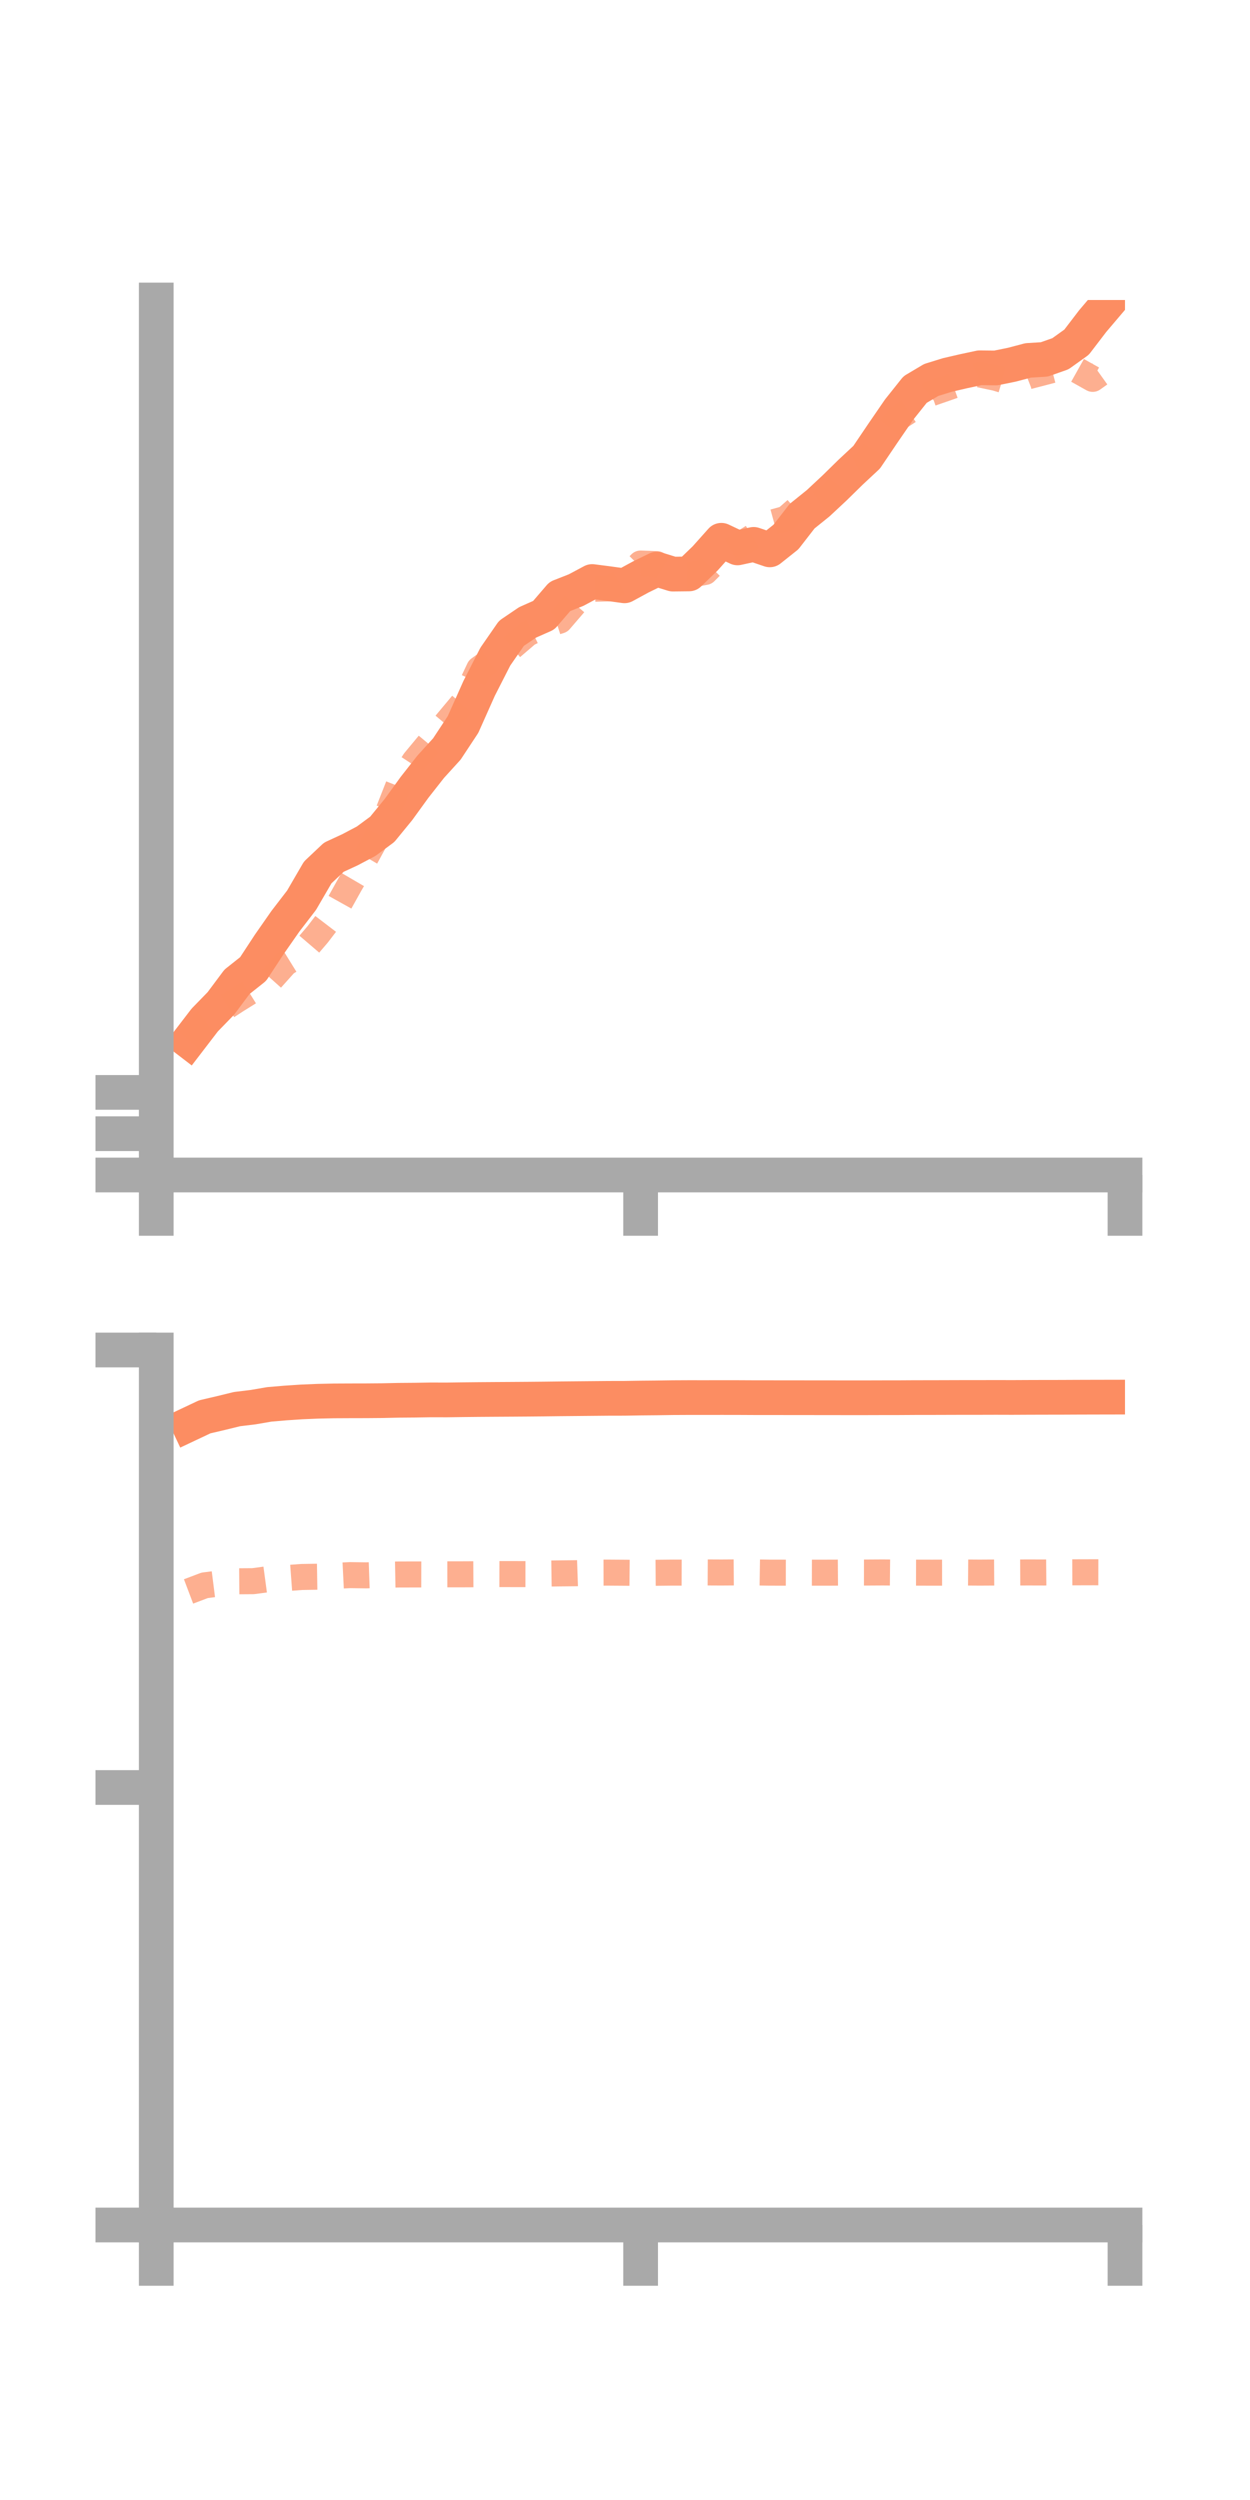 <?xml version="1.0" encoding="utf-8" standalone="no"?>
<!DOCTYPE svg PUBLIC "-//W3C//DTD SVG 1.1//EN"
  "http://www.w3.org/Graphics/SVG/1.1/DTD/svg11.dtd">
<!-- Created with matplotlib (https://matplotlib.org/) -->
<svg height="144pt" version="1.1" viewBox="0 0 72 144" width="72pt" xmlns="http://www.w3.org/2000/svg" xmlns:xlink="http://www.w3.org/1999/xlink">
 <defs>
  <style type="text/css">*{stroke-linecap:butt;stroke-linejoin:round;}</style>
 </defs>
 <g id="figure_1">
  <g id="patch_1">
   <path d="M 0 144 
L 72 144 
L 72 0 
L 0 0 
z
" style="fill:none;"/>
  </g>
  <g id="axes_1">
   <g id="patch_2">
    <path d="M 9 67.68 
L 64.8 67.68 
L 64.8 17.28 
L 9 17.28 
z
" style="fill:none;"/>
   </g>
   <g id="matplotlib.axis_1">
    <g id="xtick_1">
     <g id="line2d_1">
      <defs>
       <path d="M 0 0 
L 0 3.5 
" id="m4629038dd4" style="stroke:#a9a9a9;stroke-width:2;"/>
      </defs>
      <g>
       <use style="fill:#a9a9a9;stroke:#a9a9a9;stroke-width:2;" x="9" xlink:href="#m4629038dd4" y="67.68"/>
      </g>
     </g>
    </g>
    <g id="xtick_2">
     <g id="line2d_2">
      <g>
       <use style="fill:#a9a9a9;stroke:#a9a9a9;stroke-width:2;" x="36.9" xlink:href="#m4629038dd4" y="67.68"/>
      </g>
     </g>
    </g>
    <g id="xtick_3">
     <g id="line2d_3">
      <g>
       <use style="fill:#a9a9a9;stroke:#a9a9a9;stroke-width:2;" x="64.8" xlink:href="#m4629038dd4" y="67.68"/>
      </g>
     </g>
    </g>
   </g>
   <g id="matplotlib.axis_2">
    <g id="ytick_1">
     <g id="line2d_4">
      <defs>
       <path d="M 0 0 
L -3.5 0 
" id="m188422a85d" style="stroke:#a9a9a9;stroke-width:2;"/>
      </defs>
      <g>
       <use style="fill:#a9a9a9;stroke:#a9a9a9;stroke-width:2;" x="9" xlink:href="#m188422a85d" y="67.68"/>
      </g>
     </g>
    </g>
    <g id="ytick_2">
     <g id="line2d_5">
      <g>
       <use style="fill:#a9a9a9;stroke:#a9a9a9;stroke-width:2;" x="9" xlink:href="#m188422a85d" y="65.301"/>
      </g>
     </g>
    </g>
    <g id="ytick_3">
     <g id="line2d_6">
      <g>
       <use style="fill:#a9a9a9;stroke:#a9a9a9;stroke-width:2;" x="9" xlink:href="#m188422a85d" y="62.923"/>
      </g>
     </g>
    </g>
   </g>
   <g id="line2d_7">
    <path clip-path="url(#p995ab5be9b)" d="M 10.86 59.969 
L 11.79 58.756 
L 12.72 57.8 
L 13.65 56.554 
L 14.58 55.816 
L 15.51 54.397 
L 16.44 53.064 
L 17.37 51.854 
L 18.3 50.254 
L 19.23 49.376 
L 20.16 48.946 
L 21.09 48.455 
L 22.02 47.768 
L 22.95 46.631 
L 23.88 45.348 
L 24.81 44.164 
L 25.74 43.141 
L 26.67 41.732 
L 27.6 39.647 
L 28.53 37.823 
L 29.46 36.48 
L 30.39 35.849 
L 31.32 35.437 
L 32.25 34.356 
L 33.18 33.991 
L 34.11 33.495 
L 35.04 33.615 
L 35.97 33.743 
L 36.9 33.237 
L 37.83 32.782 
L 38.76 33.069 
L 39.69 33.058 
L 40.62 32.161 
L 41.55 31.12 
L 42.48 31.559 
L 43.41 31.356 
L 44.34 31.672 
L 45.27 30.932 
L 46.2 29.733 
L 47.13 28.984 
L 48.06 28.116 
L 48.99 27.204 
L 49.92 26.336 
L 50.85 24.96 
L 51.78 23.605 
L 52.71 22.438 
L 53.64 21.886 
L 54.57 21.598 
L 55.5 21.383 
L 56.43 21.184 
L 57.36 21.195 
L 58.29 21.006 
L 59.22 20.76 
L 60.15 20.703 
L 61.08 20.376 
L 62.01 19.71 
L 62.94 18.494 
L 63.87 17.399 
" style="fill:none;stroke:#fc8d62;stroke-linecap:square;stroke-width:2;"/>
   </g>
   <g id="line2d_8">
    <path clip-path="url(#p995ab5be9b)" d="M 10.86 59.94 
L 11.79 58.86 
L 12.72 58.192 
L 13.65 57.588 
L 14.58 57.01 
L 15.51 56.519 
L 16.44 55.481 
L 17.37 54.906 
L 18.3 53.818 
L 19.23 52.602 
L 20.16 50.934 
L 21.09 49.341 
L 22.02 47.63 
L 22.95 45.265 
L 23.88 43.839 
L 24.81 42.718 
L 25.74 41.61 
L 26.67 40.497 
L 27.6 38.531 
L 28.53 37.865 
L 29.46 37.288 
L 30.39 36.492 
L 31.32 36.044 
L 32.25 35.746 
L 33.18 34.664 
L 34.11 33.916 
L 35.04 33.89 
L 35.97 33.405 
L 36.9 32.46 
L 37.83 32.493 
L 38.76 33.107 
L 39.69 33.114 
L 40.62 32.944 
L 41.55 32.009 
L 42.48 31.488 
L 43.41 30.893 
L 44.34 30.138 
L 45.27 29.883 
L 46.2 29.068 
L 47.13 29.021 
L 48.06 28.319 
L 48.99 27.103 
L 49.92 26.663 
L 50.85 25.156 
L 51.78 24.038 
L 52.71 23.435 
L 53.64 22.649 
L 54.57 22.328 
L 55.5 21.994 
L 56.43 21.567 
L 57.36 21.764 
L 58.29 22.041 
L 59.22 21.676 
L 60.15 21.435 
L 61.08 21.191 
L 62.01 21.302 
L 62.94 21.823 
L 63.87 21.16 
" style="fill:none;stroke:#fc8d62;stroke-dasharray:1.5,1.5;stroke-dashoffset:0;stroke-opacity:0.7;stroke-width:1.5;"/>
   </g>
   <g id="patch_3">
    <path d="M 9 67.68 
L 9 17.28 
" style="fill:none;stroke:#a9a9a9;stroke-linecap:square;stroke-linejoin:miter;stroke-width:2;"/>
   </g>
   <g id="patch_4">
    <path d="M 64.8 67.68 
L 64.8 17.28 
" style="fill:none;"/>
   </g>
   <g id="patch_5">
    <path d="M 9 67.68 
L 64.8 67.68 
" style="fill:none;stroke:#a9a9a9;stroke-linecap:square;stroke-linejoin:miter;stroke-width:2;"/>
   </g>
   <g id="patch_6">
    <path d="M 9 17.28 
L 64.8 17.28 
" style="fill:none;"/>
   </g>
  </g>
  <g id="axes_2">
   <g id="patch_7">
    <path d="M 9 128.16 
L 64.8 128.16 
L 64.8 77.76 
L 9 77.76 
z
" style="fill:none;"/>
   </g>
   <g id="matplotlib.axis_3">
    <g id="xtick_4">
     <g id="line2d_9">
      <g>
       <use style="fill:#a9a9a9;stroke:#a9a9a9;stroke-width:2;" x="9" xlink:href="#m4629038dd4" y="128.16"/>
      </g>
     </g>
    </g>
    <g id="xtick_5">
     <g id="line2d_10">
      <g>
       <use style="fill:#a9a9a9;stroke:#a9a9a9;stroke-width:2;" x="36.9" xlink:href="#m4629038dd4" y="128.16"/>
      </g>
     </g>
    </g>
    <g id="xtick_6">
     <g id="line2d_11">
      <g>
       <use style="fill:#a9a9a9;stroke:#a9a9a9;stroke-width:2;" x="64.8" xlink:href="#m4629038dd4" y="128.16"/>
      </g>
     </g>
    </g>
   </g>
   <g id="matplotlib.axis_4">
    <g id="ytick_4">
     <g id="line2d_12">
      <g>
       <use style="fill:#a9a9a9;stroke:#a9a9a9;stroke-width:2;" x="9" xlink:href="#m188422a85d" y="128.16"/>
      </g>
     </g>
    </g>
    <g id="ytick_5">
     <g id="line2d_13">
      <g>
       <use style="fill:#a9a9a9;stroke:#a9a9a9;stroke-width:2;" x="9" xlink:href="#m188422a85d" y="102.96"/>
      </g>
     </g>
    </g>
    <g id="ytick_6">
     <g id="line2d_14">
      <g>
       <use style="fill:#a9a9a9;stroke:#a9a9a9;stroke-width:2;" x="9" xlink:href="#m188422a85d" y="77.76"/>
      </g>
     </g>
    </g>
   </g>
   <g id="line2d_15">
    <path clip-path="url(#p9ec2f044fb)" d="M 10.86 82.05 
L 11.79 81.611 
L 12.72 81.393 
L 13.65 81.165 
L 14.58 81.052 
L 15.51 80.892 
L 16.44 80.813 
L 17.37 80.751 
L 18.3 80.712 
L 19.23 80.692 
L 20.16 80.687 
L 21.09 80.685 
L 22.02 80.677 
L 22.95 80.657 
L 23.88 80.649 
L 24.81 80.634 
L 25.74 80.636 
L 26.67 80.623 
L 27.6 80.613 
L 28.53 80.606 
L 29.46 80.6 
L 30.39 80.593 
L 31.32 80.584 
L 32.25 80.572 
L 33.18 80.563 
L 34.11 80.554 
L 35.04 80.545 
L 35.97 80.543 
L 36.9 80.528 
L 37.83 80.519 
L 38.76 80.505 
L 39.69 80.5 
L 40.62 80.501 
L 41.55 80.499 
L 42.48 80.5 
L 43.41 80.505 
L 44.34 80.506 
L 45.27 80.507 
L 46.2 80.508 
L 47.13 80.509 
L 48.06 80.51 
L 48.99 80.512 
L 49.92 80.511 
L 50.85 80.508 
L 51.78 80.507 
L 52.71 80.501 
L 53.64 80.5 
L 54.57 80.497 
L 55.5 80.494 
L 56.43 80.494 
L 57.36 80.491 
L 58.29 80.494 
L 59.22 80.489 
L 60.15 80.486 
L 61.08 80.485 
L 62.01 80.48 
L 62.94 80.477 
L 63.87 80.475 
" style="fill:none;stroke:#fc8d62;stroke-linecap:square;stroke-width:2;"/>
   </g>
   <g id="line2d_16">
    <path clip-path="url(#p9ec2f044fb)" d="M 10.86 91.667 
L 11.79 91.315 
L 12.72 91.197 
L 13.65 91.082 
L 14.58 91.075 
L 15.51 90.95 
L 16.44 90.903 
L 17.37 90.834 
L 18.3 90.819 
L 19.23 90.773 
L 20.16 90.727 
L 21.09 90.74 
L 22.02 90.708 
L 22.95 90.691 
L 23.88 90.688 
L 24.81 90.69 
L 25.74 90.681 
L 26.67 90.68 
L 27.6 90.675 
L 28.53 90.666 
L 29.46 90.668 
L 30.39 90.669 
L 31.32 90.64 
L 32.25 90.627 
L 33.18 90.617 
L 34.11 90.585 
L 35.04 90.583 
L 35.97 90.59 
L 36.9 90.599 
L 37.83 90.592 
L 38.76 90.582 
L 39.69 90.585 
L 40.62 90.572 
L 41.55 90.577 
L 42.48 90.57 
L 43.41 90.571 
L 44.34 90.585 
L 45.27 90.586 
L 46.2 90.585 
L 47.13 90.587 
L 48.06 90.585 
L 48.99 90.578 
L 49.92 90.579 
L 50.85 90.573 
L 51.78 90.582 
L 52.71 90.584 
L 53.64 90.586 
L 54.57 90.585 
L 55.5 90.576 
L 56.43 90.583 
L 57.36 90.577 
L 58.29 90.578 
L 59.22 90.573 
L 60.15 90.576 
L 61.08 90.568 
L 62.01 90.565 
L 62.94 90.562 
L 63.87 90.564 
" style="fill:none;stroke:#fc8d62;stroke-dasharray:1.5,1.5;stroke-dashoffset:0;stroke-opacity:0.7;stroke-width:1.5;"/>
   </g>
   <g id="patch_8">
    <path d="M 9 128.16 
L 9 77.76 
" style="fill:none;stroke:#a9a9a9;stroke-linecap:square;stroke-linejoin:miter;stroke-width:2;"/>
   </g>
   <g id="patch_9">
    <path d="M 64.8 128.16 
L 64.8 77.76 
" style="fill:none;"/>
   </g>
   <g id="patch_10">
    <path d="M 9 128.16 
L 64.8 128.16 
" style="fill:none;stroke:#a9a9a9;stroke-linecap:square;stroke-linejoin:miter;stroke-width:2;"/>
   </g>
   <g id="patch_11">
    <path d="M 9 77.76 
L 64.8 77.76 
" style="fill:none;"/>
   </g>
  </g>
 </g>
 <defs>
  <clipPath id="p995ab5be9b">
   <rect height="50.4" width="55.8" x="9" y="17.28"/>
  </clipPath>
  <clipPath id="p9ec2f044fb">
   <rect height="50.4" width="55.8" x="9" y="77.76"/>
  </clipPath>
 </defs>
</svg>
